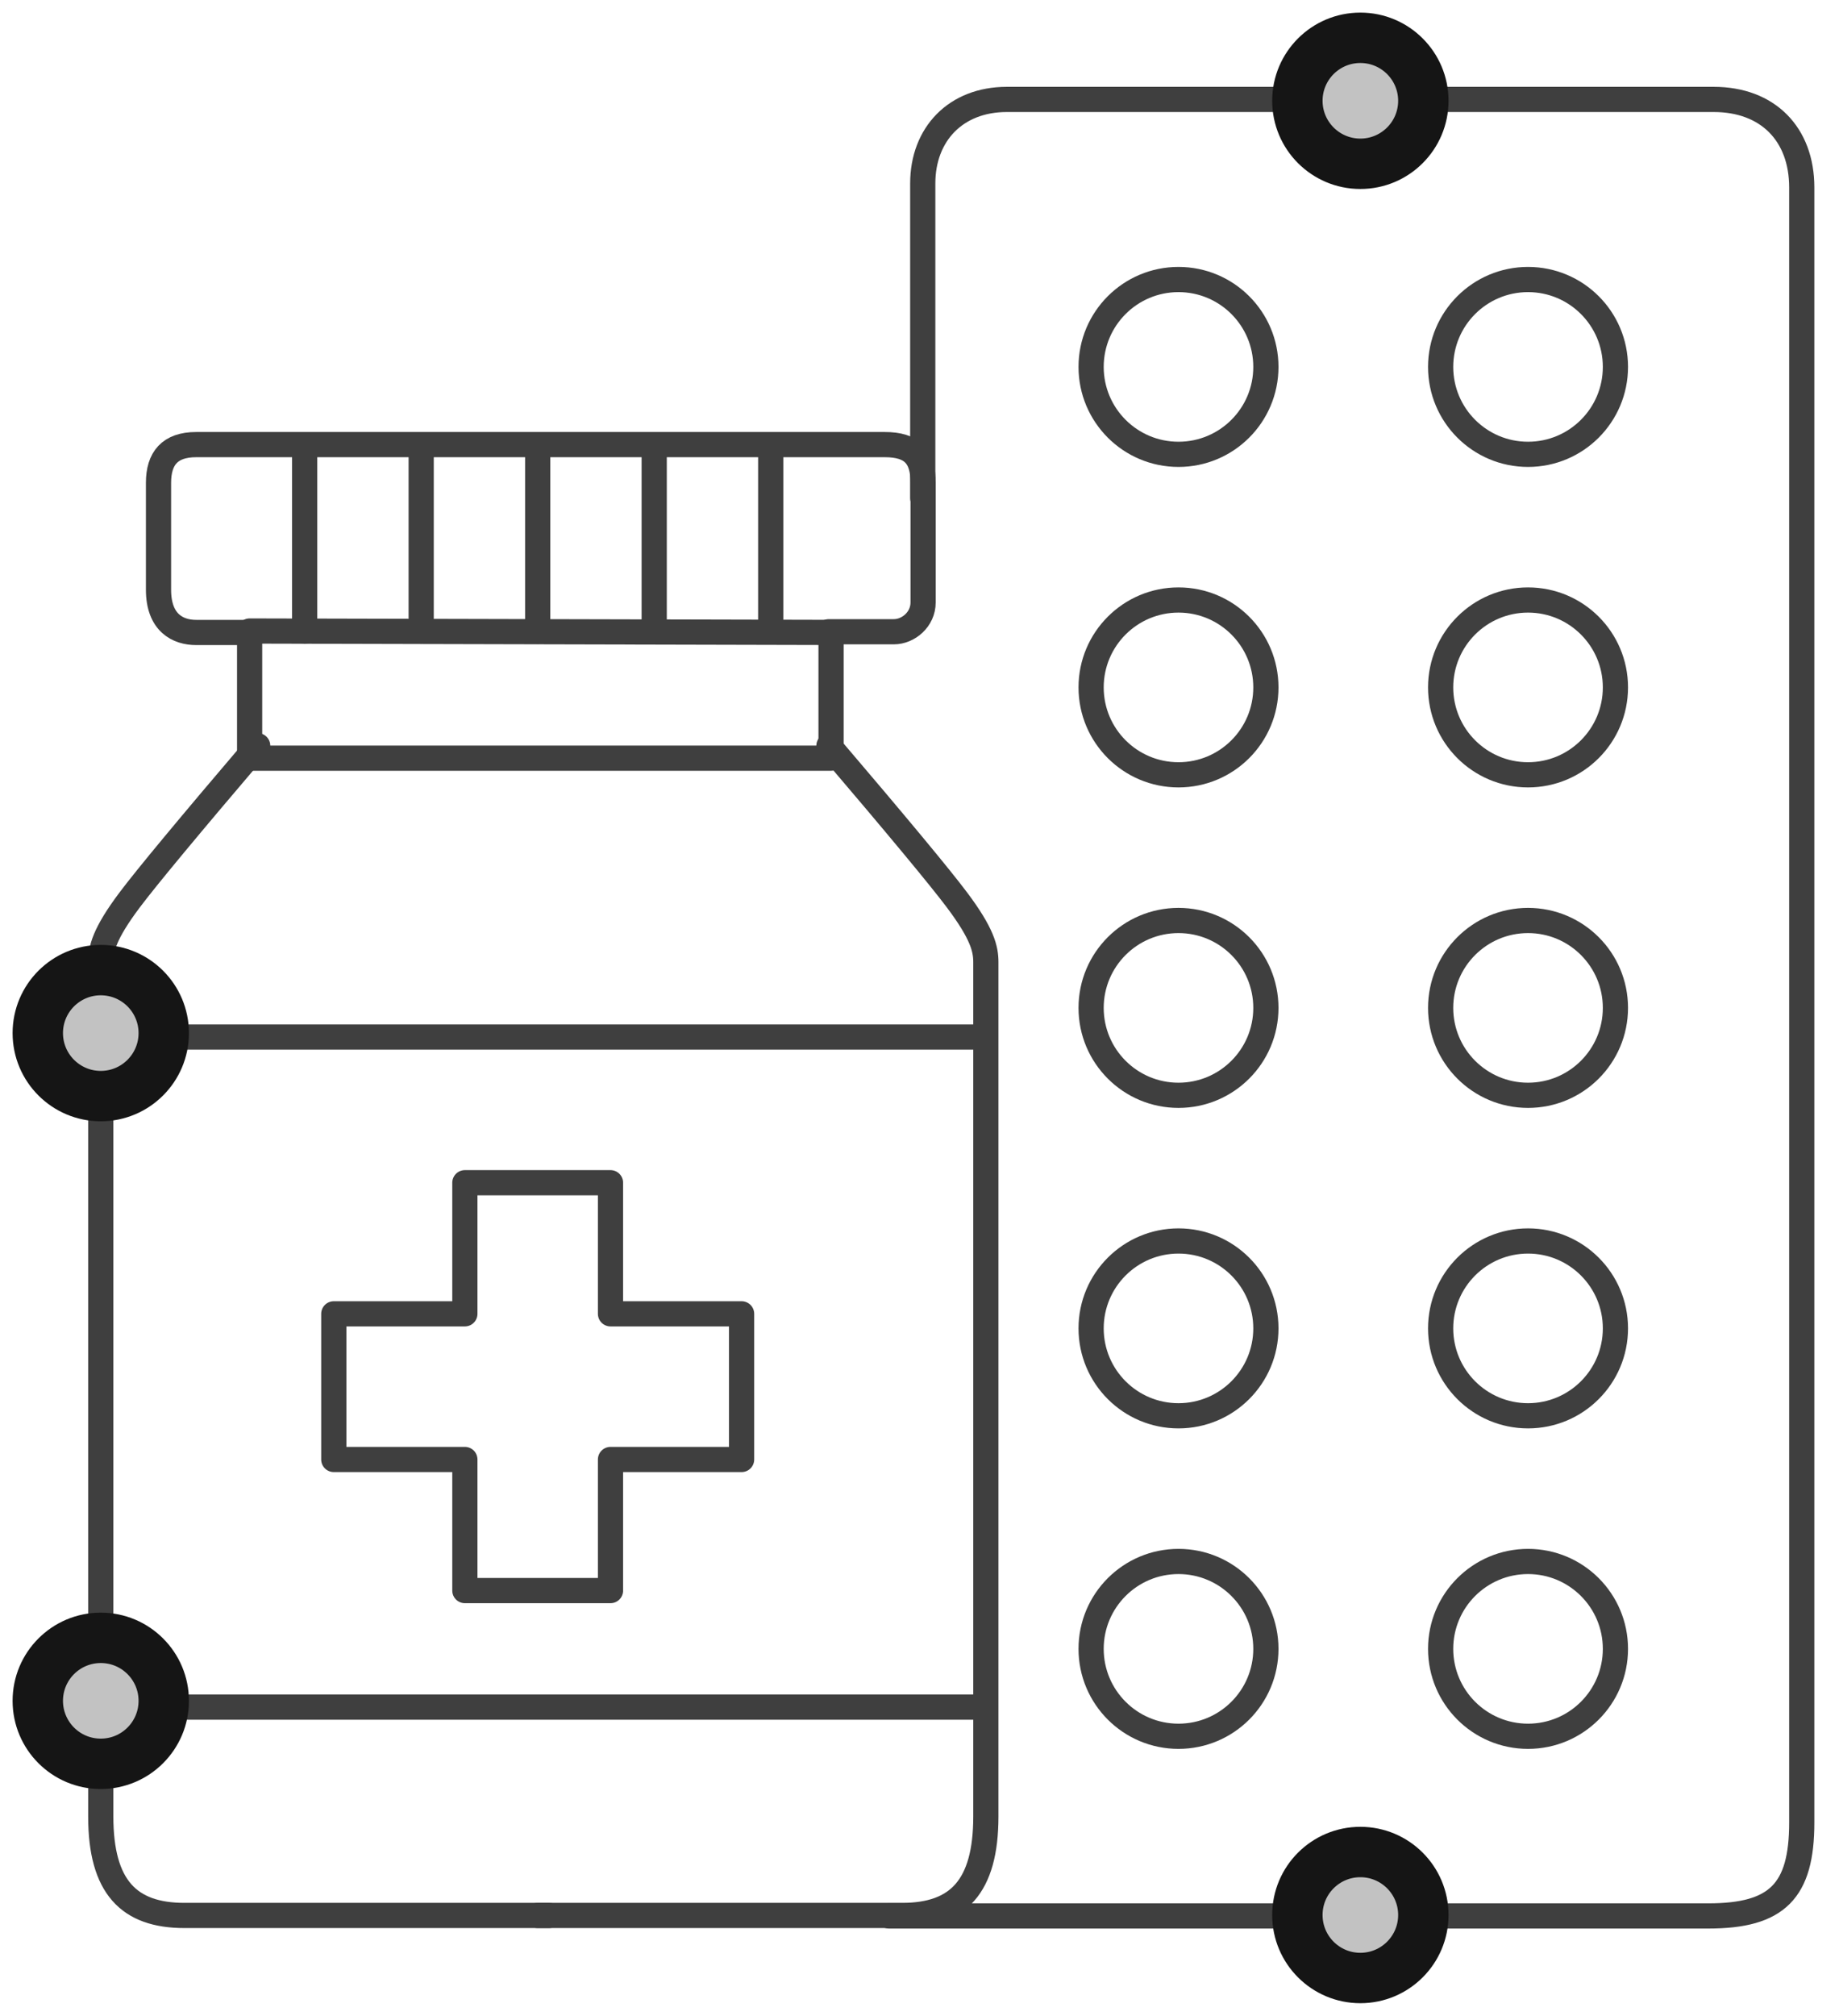 <?xml version="1.0" encoding="UTF-8"?>
<svg width="73px" height="80px" viewBox="0 0 73 80" version="1.1" xmlns="http://www.w3.org/2000/svg" xmlns:xlink="http://www.w3.org/1999/xlink">
    <!-- Generator: Sketch 47.1 (45422) - http://www.bohemiancoding.com/sketch -->
    <title>medication-pills-2</title>
    <desc>Created with Sketch.</desc>
    <defs>
        <circle id="path-1" cx="3" cy="40" r="3"></circle>
        <circle id="path-2" cx="3" cy="66.5" r="3"></circle>
        <circle id="path-3" cx="53" cy="75" r="3"></circle>
        <circle id="path-4" cx="53" cy="3" r="3"></circle>
    </defs>
    <g id="Version-2" stroke="none" stroke-width="1" fill="none" fill-rule="evenodd">
        <g id="full-preview-7" transform="translate(-399, -380)">
            <g id="medication-pills-2" transform="translate(400, 381)">
                <path d="M9.229,28.594 C6.508,31.786 4.813,33.828 4.144,34.719 C3.141,36.056 3,36.656 3,37.185 C3,37.715 3,68.291 3,71.089 C3,73.886 4.113,75.018 6.32,75.018 C7.791,75.018 12.615,75.018 20.79,75.018" id="Path-355" stroke="#3F3F3F" stroke-linecap="round" stroke-linejoin="round"></path>
                <path d="M26.573,28.594 C23.851,31.786 22.156,33.828 21.488,34.719 C20.485,36.056 20.344,36.656 20.344,37.185 C20.344,37.715 20.344,68.291 20.344,71.089 C20.344,73.886 21.457,75.018 23.664,75.018 C25.135,75.018 29.958,75.018 38.133,75.018" id="Path-355-Copy" stroke="#3F3F3F" stroke-linecap="round" stroke-linejoin="round" transform="translate(29.239, 51.806) scale(-1, 1) translate(-29.239, -51.806) "></path>
                <path d="M8.988,24.101 C7.998,24.101 7.264,24.101 6.788,24.101 C6.073,24.101 5.292,23.729 5.292,22.401 C5.292,21.074 5.292,19.127 5.292,18.163 C5.292,17.2 5.735,16.645 6.788,16.645 C7.84,16.645 33.028,16.645 34.119,16.645 C35.21,16.645 35.643,17.11 35.643,18.168 C35.643,19.227 35.643,22.236 35.643,22.909 C35.643,23.583 35.058,24.072 34.48,24.072 C34.095,24.072 33.234,24.072 31.897,24.072" id="Path-357" stroke="#3F3F3F" stroke-linecap="round" stroke-linejoin="round"></path>
                <path d="M15.719,17.031 L15.719,24.053" id="Path-358-Copy" stroke="#3F3F3F" stroke-linecap="round" stroke-linejoin="round"></path>
                <path d="M20.344,17.031 L20.344,24.053" id="Path-358-Copy-2" stroke="#3F3F3F" stroke-linecap="round" stroke-linejoin="round"></path>
                <path d="M24.969,17.031 L24.969,24.053" id="Path-358-Copy-3" stroke="#3F3F3F" stroke-linecap="round" stroke-linejoin="round"></path>
                <path d="M29.594,17.031 L29.594,24.053" id="Path-358-Copy-4" stroke="#3F3F3F" stroke-linecap="round" stroke-linejoin="round"></path>
                <path d="M35.629,18.766 C35.629,11.747 35.629,7.585 35.629,6.28 C35.629,4.323 36.944,2.946 38.964,2.946 C40.983,2.946 64.883,2.946 67.026,2.946 C69.17,2.946 70.522,4.317 70.522,6.442 C70.522,8.566 70.522,68.6 70.522,71.326 C70.522,74.052 69.547,75.037 66.812,75.037 C64.989,75.037 54.147,75.037 34.287,75.037" id="Path-359" stroke="#3F3F3F" stroke-linecap="round" stroke-linejoin="round"></path>
                <circle id="Oval-2" stroke="#3F3F3F" stroke-linecap="round" stroke-linejoin="round" cx="45.781" cy="64.438" r="3.469"></circle>
                <circle id="Oval-2-Copy-5" stroke="#3F3F3F" stroke-linecap="round" stroke-linejoin="round" cx="59.656" cy="64.438" r="3.469"></circle>
                <circle id="Oval-2-Copy" stroke="#3F3F3F" stroke-linecap="round" stroke-linejoin="round" cx="45.781" cy="51.719" r="3.469"></circle>
                <circle id="Oval-2-Copy-6" stroke="#3F3F3F" stroke-linecap="round" stroke-linejoin="round" cx="59.656" cy="51.719" r="3.469"></circle>
                <circle id="Oval-2-Copy-2" stroke="#3F3F3F" stroke-linecap="round" stroke-linejoin="round" cx="45.781" cy="39" r="3.469"></circle>
                <circle id="Oval-2-Copy-7" stroke="#3F3F3F" stroke-linecap="round" stroke-linejoin="round" cx="59.656" cy="39" r="3.469"></circle>
                <circle id="Oval-2-Copy-3" stroke="#3F3F3F" stroke-linecap="round" stroke-linejoin="round" cx="45.781" cy="26.281" r="3.469"></circle>
                <circle id="Oval-2-Copy-8" stroke="#3F3F3F" stroke-linecap="round" stroke-linejoin="round" cx="59.656" cy="26.281" r="3.469"></circle>
                <circle id="Oval-2-Copy-4" stroke="#3F3F3F" stroke-linecap="round" stroke-linejoin="round" cx="45.781" cy="13.562" r="3.469"></circle>
                <circle id="Oval-2-Copy-9" stroke="#3F3F3F" stroke-linecap="round" stroke-linejoin="round" cx="59.656" cy="13.562" r="3.469"></circle>
                <path d="M3,40.156 L37.932,40.156" id="Path-360" stroke="#3F3F3F" stroke-linecap="round" stroke-linejoin="round"></path>
                <path d="M3,66.75 L37.932,66.75" id="Path-360-Copy" stroke="#3F3F3F" stroke-linecap="round" stroke-linejoin="round"></path>
                <path d="M17.453,51.141 L12.25,51.141 L12.25,56.922 L17.453,56.922 L17.453,62.125 L23.234,62.125 L23.234,56.922 L28.438,56.922 L28.438,51.141 L23.234,51.141 L23.234,45.938 L17.453,45.938 L17.453,51.141 Z" id="Combined-Shape" stroke="#3F3F3F" stroke-linecap="round" stroke-linejoin="round"></path>
                <polygon id="Path-356" stroke="#3F3F3F" stroke-linecap="round" stroke-linejoin="round" points="8.909 24.043 8.909 29.089 31.989 29.089 31.989 24.099"></polygon>
                <path d="M11.094,17.031 L11.094,24.053" id="Path-358" stroke="#3F3F3F" stroke-linecap="round" stroke-linejoin="round"></path>
                <g id="Oval-Copy-545" transform="translate(3, 40) rotate(-90) translate(-3, -40) ">
                    <use fill="#C2C2C2" fill-rule="evenodd" xlink:href="#path-1"></use>
                    <circle stroke="#151515" stroke-width="1.5" cx="3" cy="40" r="2.25"></circle>
                    <use stroke="#151515" stroke-width="1" xlink:href="#path-1"></use>
                </g>
                <g id="Oval-Copy-558" transform="translate(3, 66.5) rotate(-90) translate(-3, -66.5) ">
                    <use fill="#C2C2C2" fill-rule="evenodd" xlink:href="#path-2"></use>
                    <circle stroke="#151515" stroke-width="1.5" cx="3" cy="66.5" r="2.25"></circle>
                    <use stroke="#151515" stroke-width="1" xlink:href="#path-2"></use>
                </g>
                <g id="Oval-Copy-559" transform="translate(53, 75) rotate(-90) translate(-53, -75) ">
                    <use fill="#C2C2C2" fill-rule="evenodd" xlink:href="#path-3"></use>
                    <circle stroke="#151515" stroke-width="1.5" cx="53" cy="75" r="2.25"></circle>
                    <use stroke="#151515" stroke-width="1" xlink:href="#path-3"></use>
                </g>
                <g id="Oval-Copy-559" transform="translate(53, 3) rotate(-90) translate(-53, -3) ">
                    <use fill="#C2C2C2" fill-rule="evenodd" xlink:href="#path-4"></use>
                    <circle stroke="#151515" stroke-width="1.5" cx="53" cy="3" r="2.25"></circle>
                    <use stroke="#151515" stroke-width="1" xlink:href="#path-4"></use>
                </g>
            </g>
        </g>
    </g>
</svg>